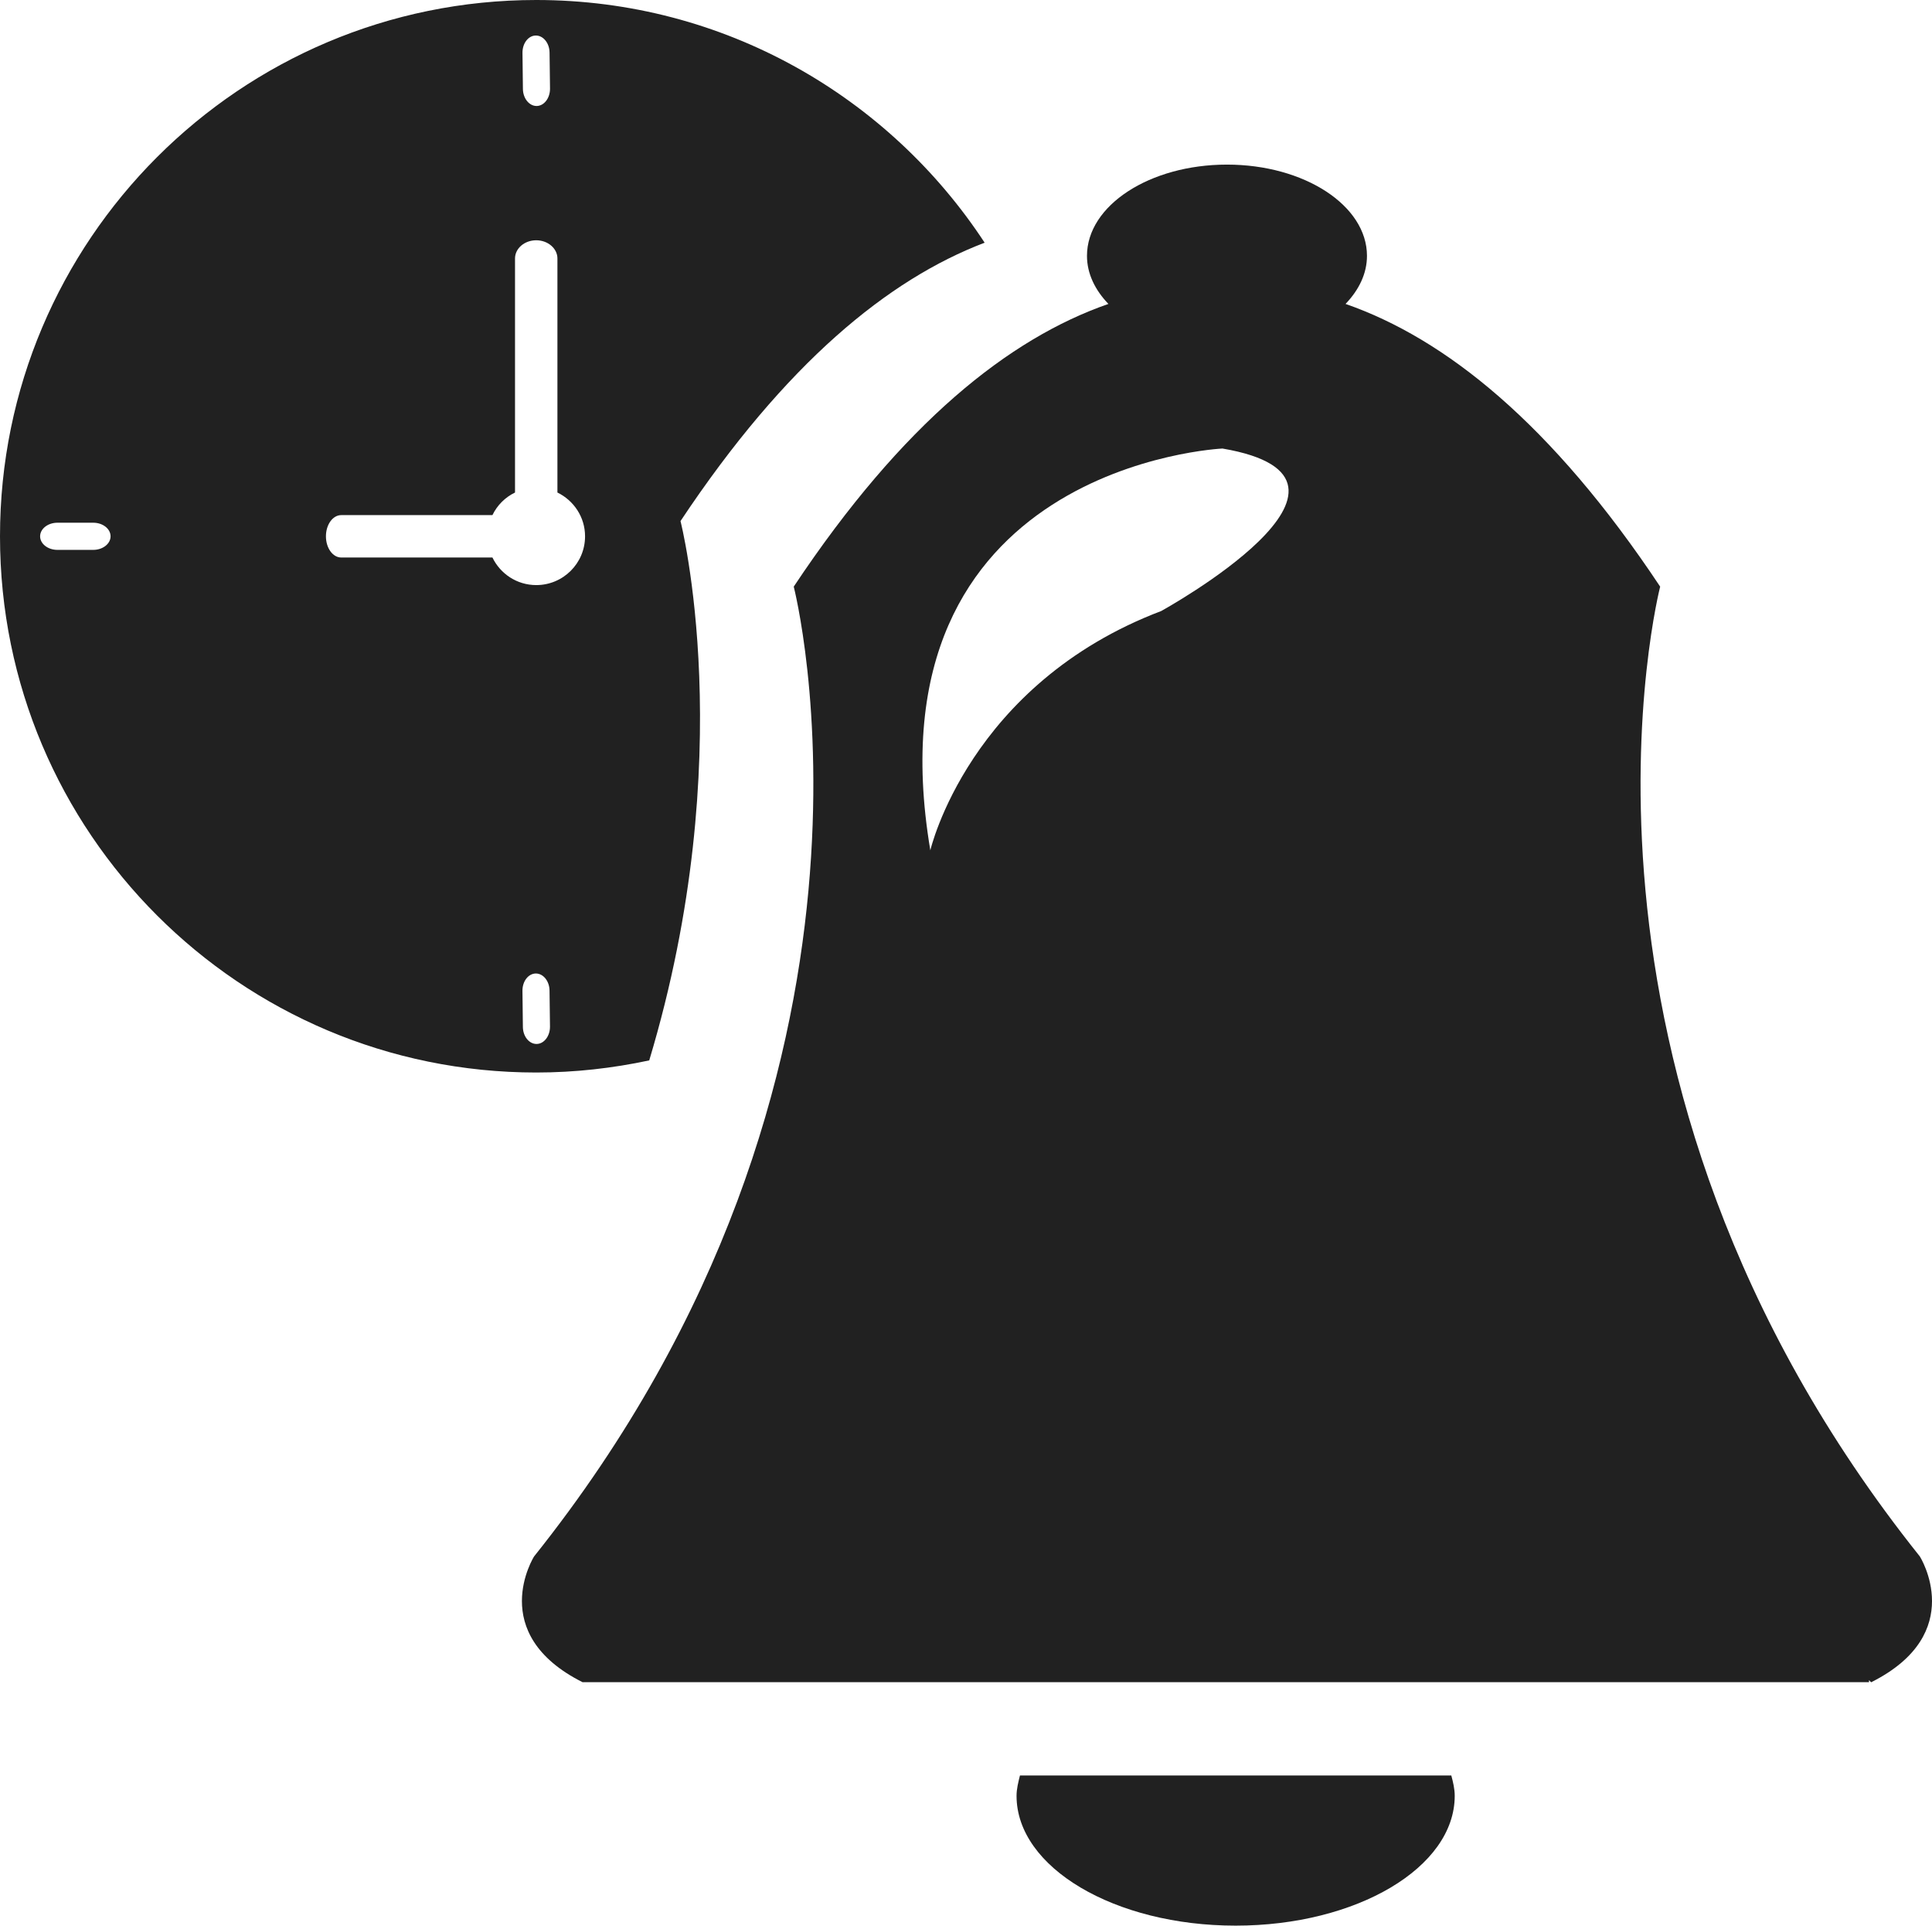 <?xml version="1.0" encoding="utf-8"?>
<!-- Generator: Adobe Illustrator 16.0.0, SVG Export Plug-In . SVG Version: 6.00 Build 0)  -->
<!DOCTYPE svg PUBLIC "-//W3C//DTD SVG 1.1//EN" "http://www.w3.org/Graphics/SVG/1.1/DTD/svg11.dtd">
<svg version="1.1" id="Calque_1" xmlns="http://www.w3.org/2000/svg" xmlns:xlink="http://www.w3.org/1999/xlink" x="0px" y="0px"
	 width="73.211px" height="72.964px" viewBox="0 0 73.211 72.964" enable-background="new 0 0 73.211 72.964" xml:space="preserve">
<g id="Calque_x0020_1">
	<g>
		<path fill="#212121" d="M38.65,67.274c-0.063,0.255-0.129,0.506-0.129,0.771c0,2.717,3.717,4.918,8.302,4.918
			s8.302-2.201,8.302-4.918c0-0.266-0.062-0.517-0.129-0.771H38.65z"/>
		<path fill="#212121" d="M72.751,58.975C58.145,40.678,62.91,22.228,62.91,22.228c-4.123-6.203-8.164-9.405-11.922-10.712
			c0.508-0.531,0.812-1.149,0.812-1.822c0-1.908-2.376-3.457-5.305-3.457c-2.93,0-5.305,1.549-5.305,3.457
			c0,0.673,0.305,1.294,0.812,1.822c-3.76,1.307-7.799,4.509-11.924,10.712c0,0,4.767,18.45-9.84,36.747c0,0-1.842,2.92,1.844,4.767
			l0.005-0.004h48.737V63.66l0.08,0.082C74.594,61.895,72.751,58.975,72.751,58.975z M44.018,23.146
			c-7.306,2.77-8.764,9.072-8.764,9.072c-2.462-14.604,11.07-15.223,11.07-15.223c6.764,1.156-2.309,6.15-2.309,6.15L44.018,23.146z
			"/>
		<path fill="#212121" d="M24.602,40.179c3.473-11.549,1.185-20.435,1.185-20.435c3.98-5.985,7.878-9.16,11.525-10.548
			C33.682,3.663,27.432,0,20.32,0C9.098,0,0,9.101,0,20.321c0,11.22,9.098,20.317,20.32,20.317
			C21.79,40.638,23.22,40.474,24.602,40.179L24.602,40.179z M3.535,20.835H2.176c-0.363,0-0.656-0.231-0.656-0.514
			c0-0.283,0.293-0.515,0.656-0.515h1.359c0.361,0,0.655,0.231,0.655,0.515C4.19,20.603,3.896,20.835,3.535,20.835z M20.303,1.346
			c0.283-0.003,0.52,0.288,0.522,0.649l0.017,1.359c0.004,0.362-0.223,0.659-0.506,0.662c-0.283,0.002-0.518-0.289-0.521-0.65
			l-0.016-1.359C19.793,1.645,20.018,1.349,20.303,1.346z M18.66,21.124h-5.73c-0.32,0-0.579-0.359-0.579-0.803
			c0-0.444,0.259-0.803,0.579-0.803h5.73c0.182-0.376,0.483-0.676,0.856-0.856V9.793c0-0.379,0.359-0.689,0.804-0.689
			c0.442,0,0.803,0.311,0.803,0.689v8.869c0.617,0.3,1.047,0.927,1.047,1.659c0,1.022-0.829,1.848-1.85,1.848
			C19.588,22.169,18.96,21.742,18.66,21.124z M19.814,38.91l-0.016-1.363c-0.006-0.36,0.219-0.657,0.504-0.661
			c0.283-0.003,0.52,0.288,0.522,0.651l0.017,1.358c0.004,0.36-0.223,0.658-0.506,0.661S19.817,39.271,19.814,38.91z"/>
	</g>
</g>
</svg>
